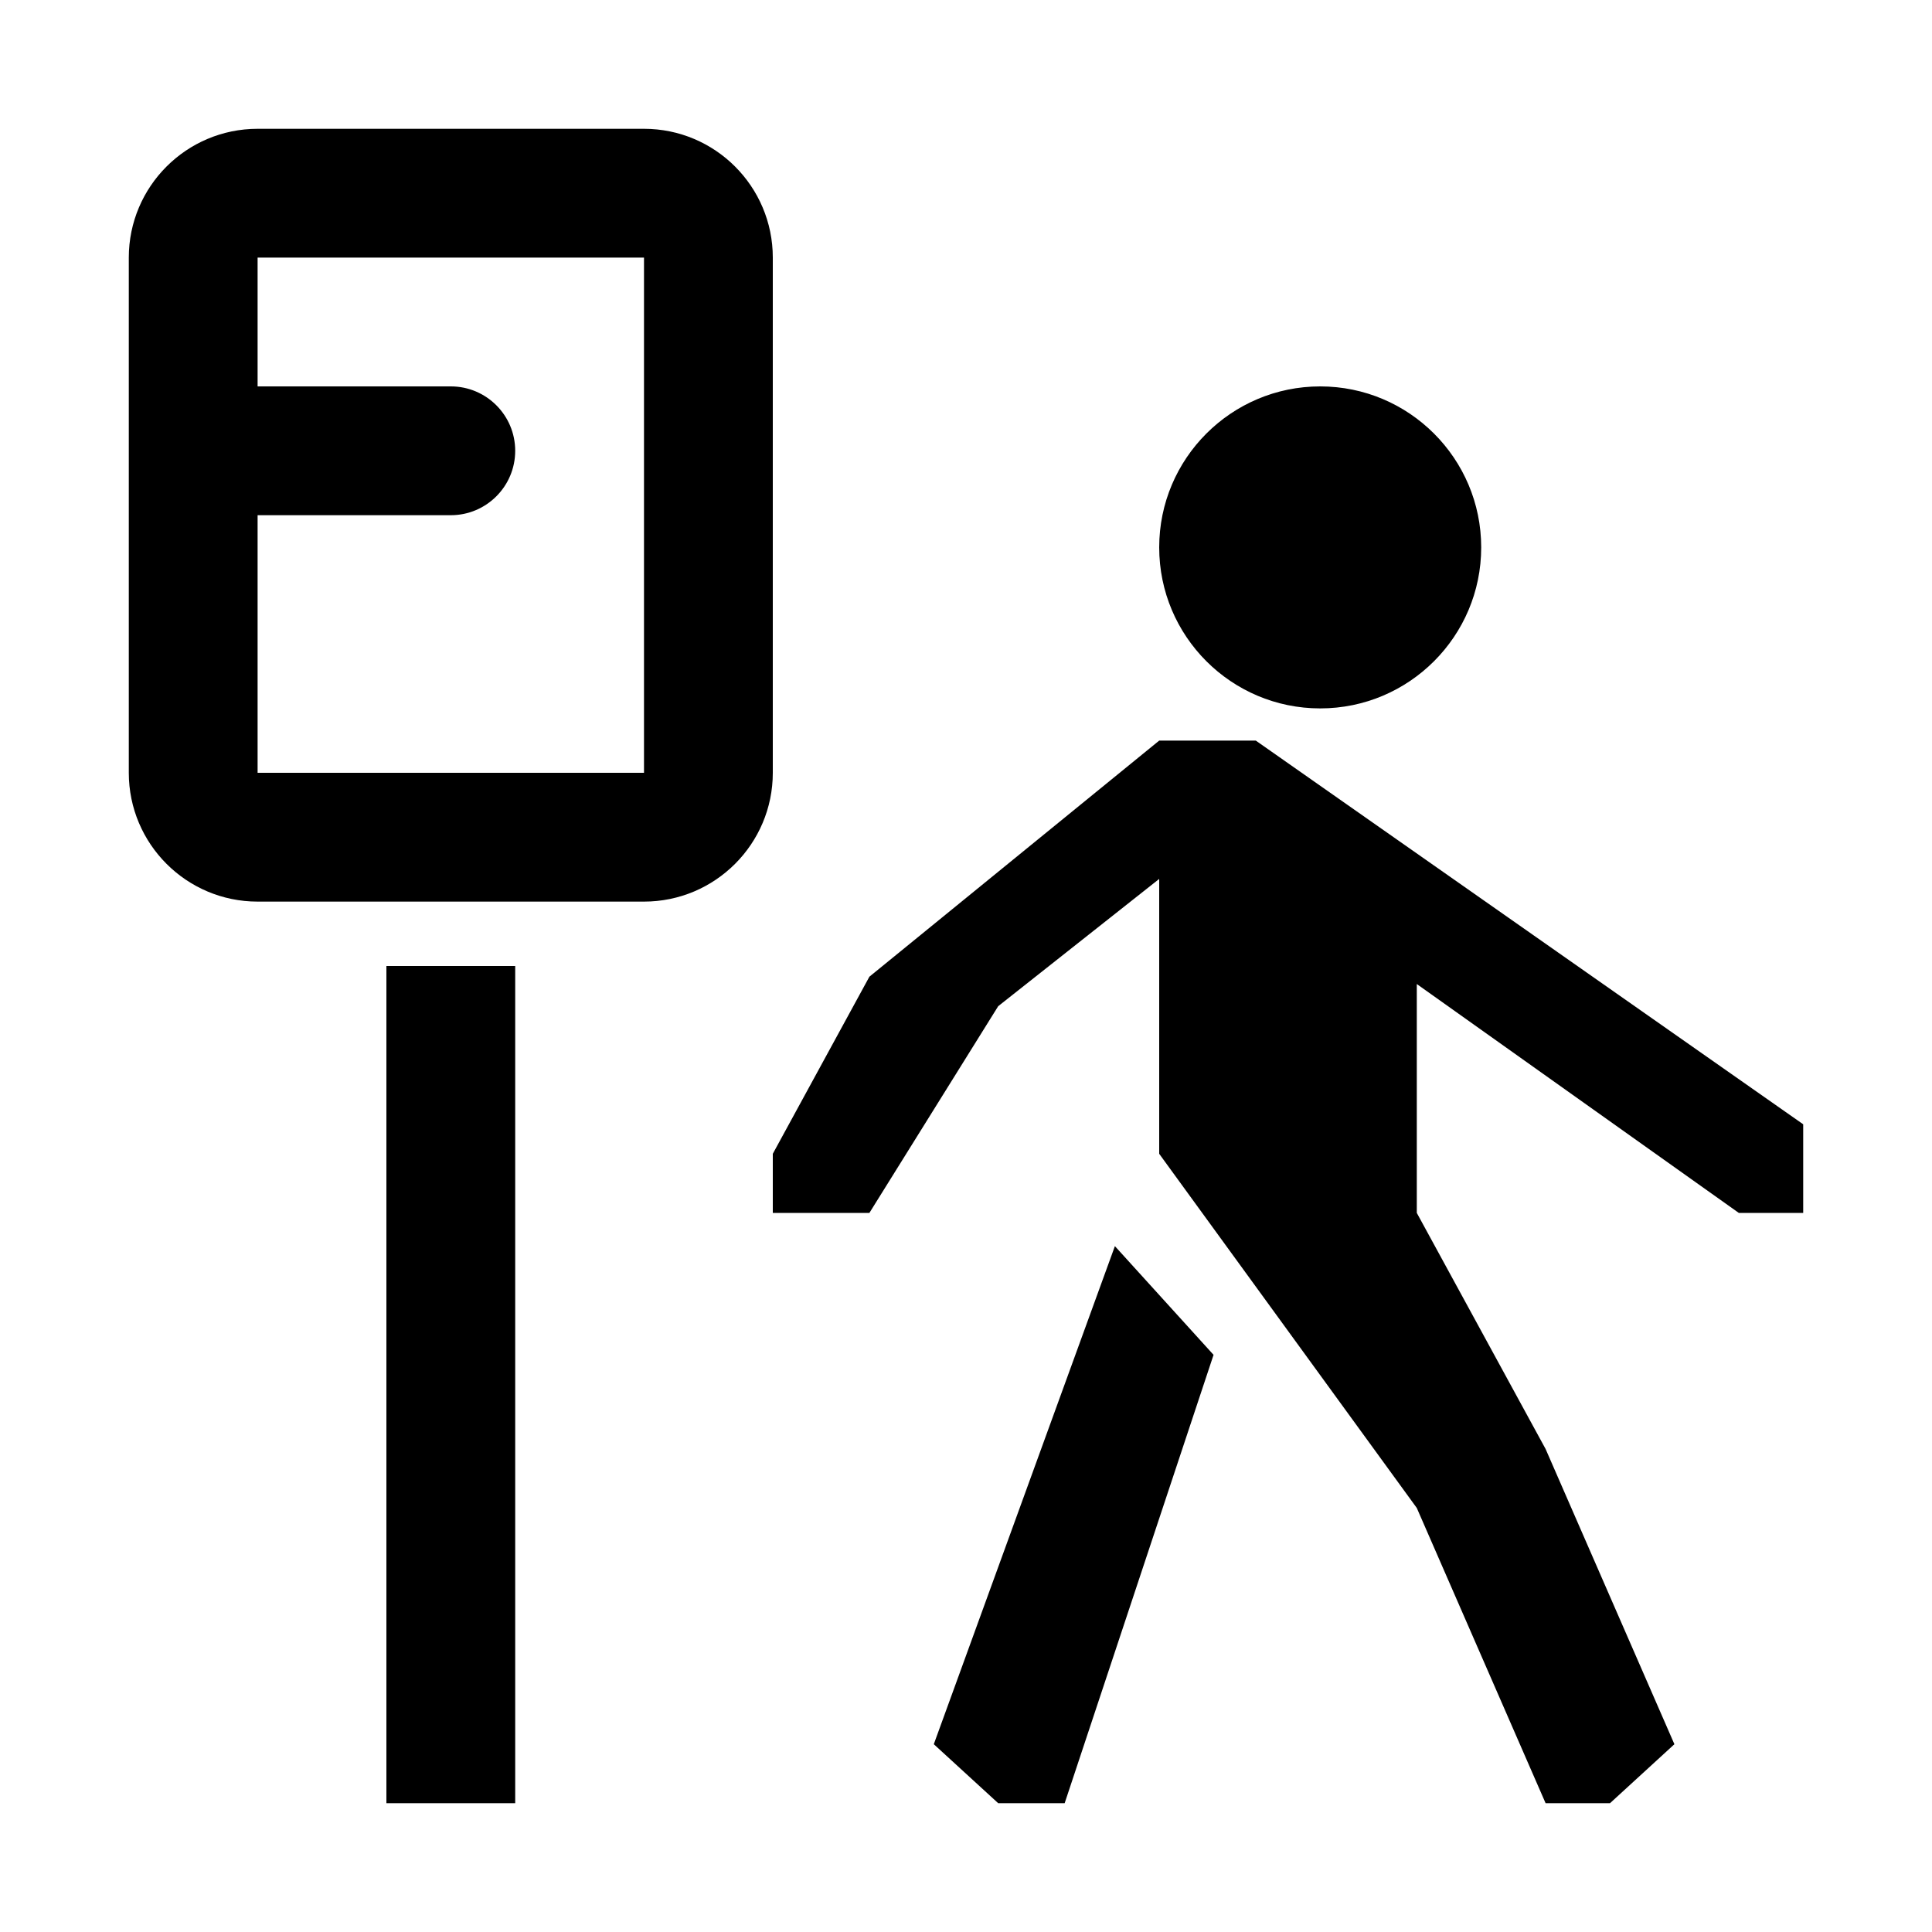 <?xml version="1.0" encoding="UTF-8"?>
<svg viewBox="0 0 15 15" version="1.1" xmlns="http://www.w3.org/2000/svg" xmlns:xlink="http://www.w3.org/1999/xlink">
  <path d="M11.5,4.25 C11.5,4.94 10.94,5.5 10.25,5.5 C9.56,5.5 9,4.94 9,4.25 C9,3.56 9.56,3 10.25,3 C10.94,3 11.5,3.56 11.5,4.25 Z M9,5.75 L9.75,5.75 L14,8.729 L14,9.417 L13.5,9.417 L11,7.64 L11,9.417 L12,11.25 L13,13.542 L12.5,14 L12,14 L11,11.708 L9,8.958 L9,6.824 L7.75,7.812 L6.75,9.417 L6,9.417 L6,8.958 L6.75,7.583 L9,5.75 Z M9.422,10.519 L8.266,14 L7.75,14 L7.25,13.542 L8.656,9.675 L9.422,10.519 Z M2,3 L3.5,3 C3.776,3 4,3.224 4,3.5 C4,3.776 3.776,4 3.5,4 L2,4 L2,3 Z M2,2 L2,6 L5,6 L5,2 L2,2 Z M2,1 L5,1 C5.552,1 6,1.448 6,2 L6,6 C6,6.552 5.552,7 5,7 L2,7 C1.448,7 1,6.552 1,6 L1,2 C1,1.448 1.448,1 2,1 Z M3,7.5 L4,7.5 L4,14 L3,14 L3,7.5 Z"/>
</svg>
